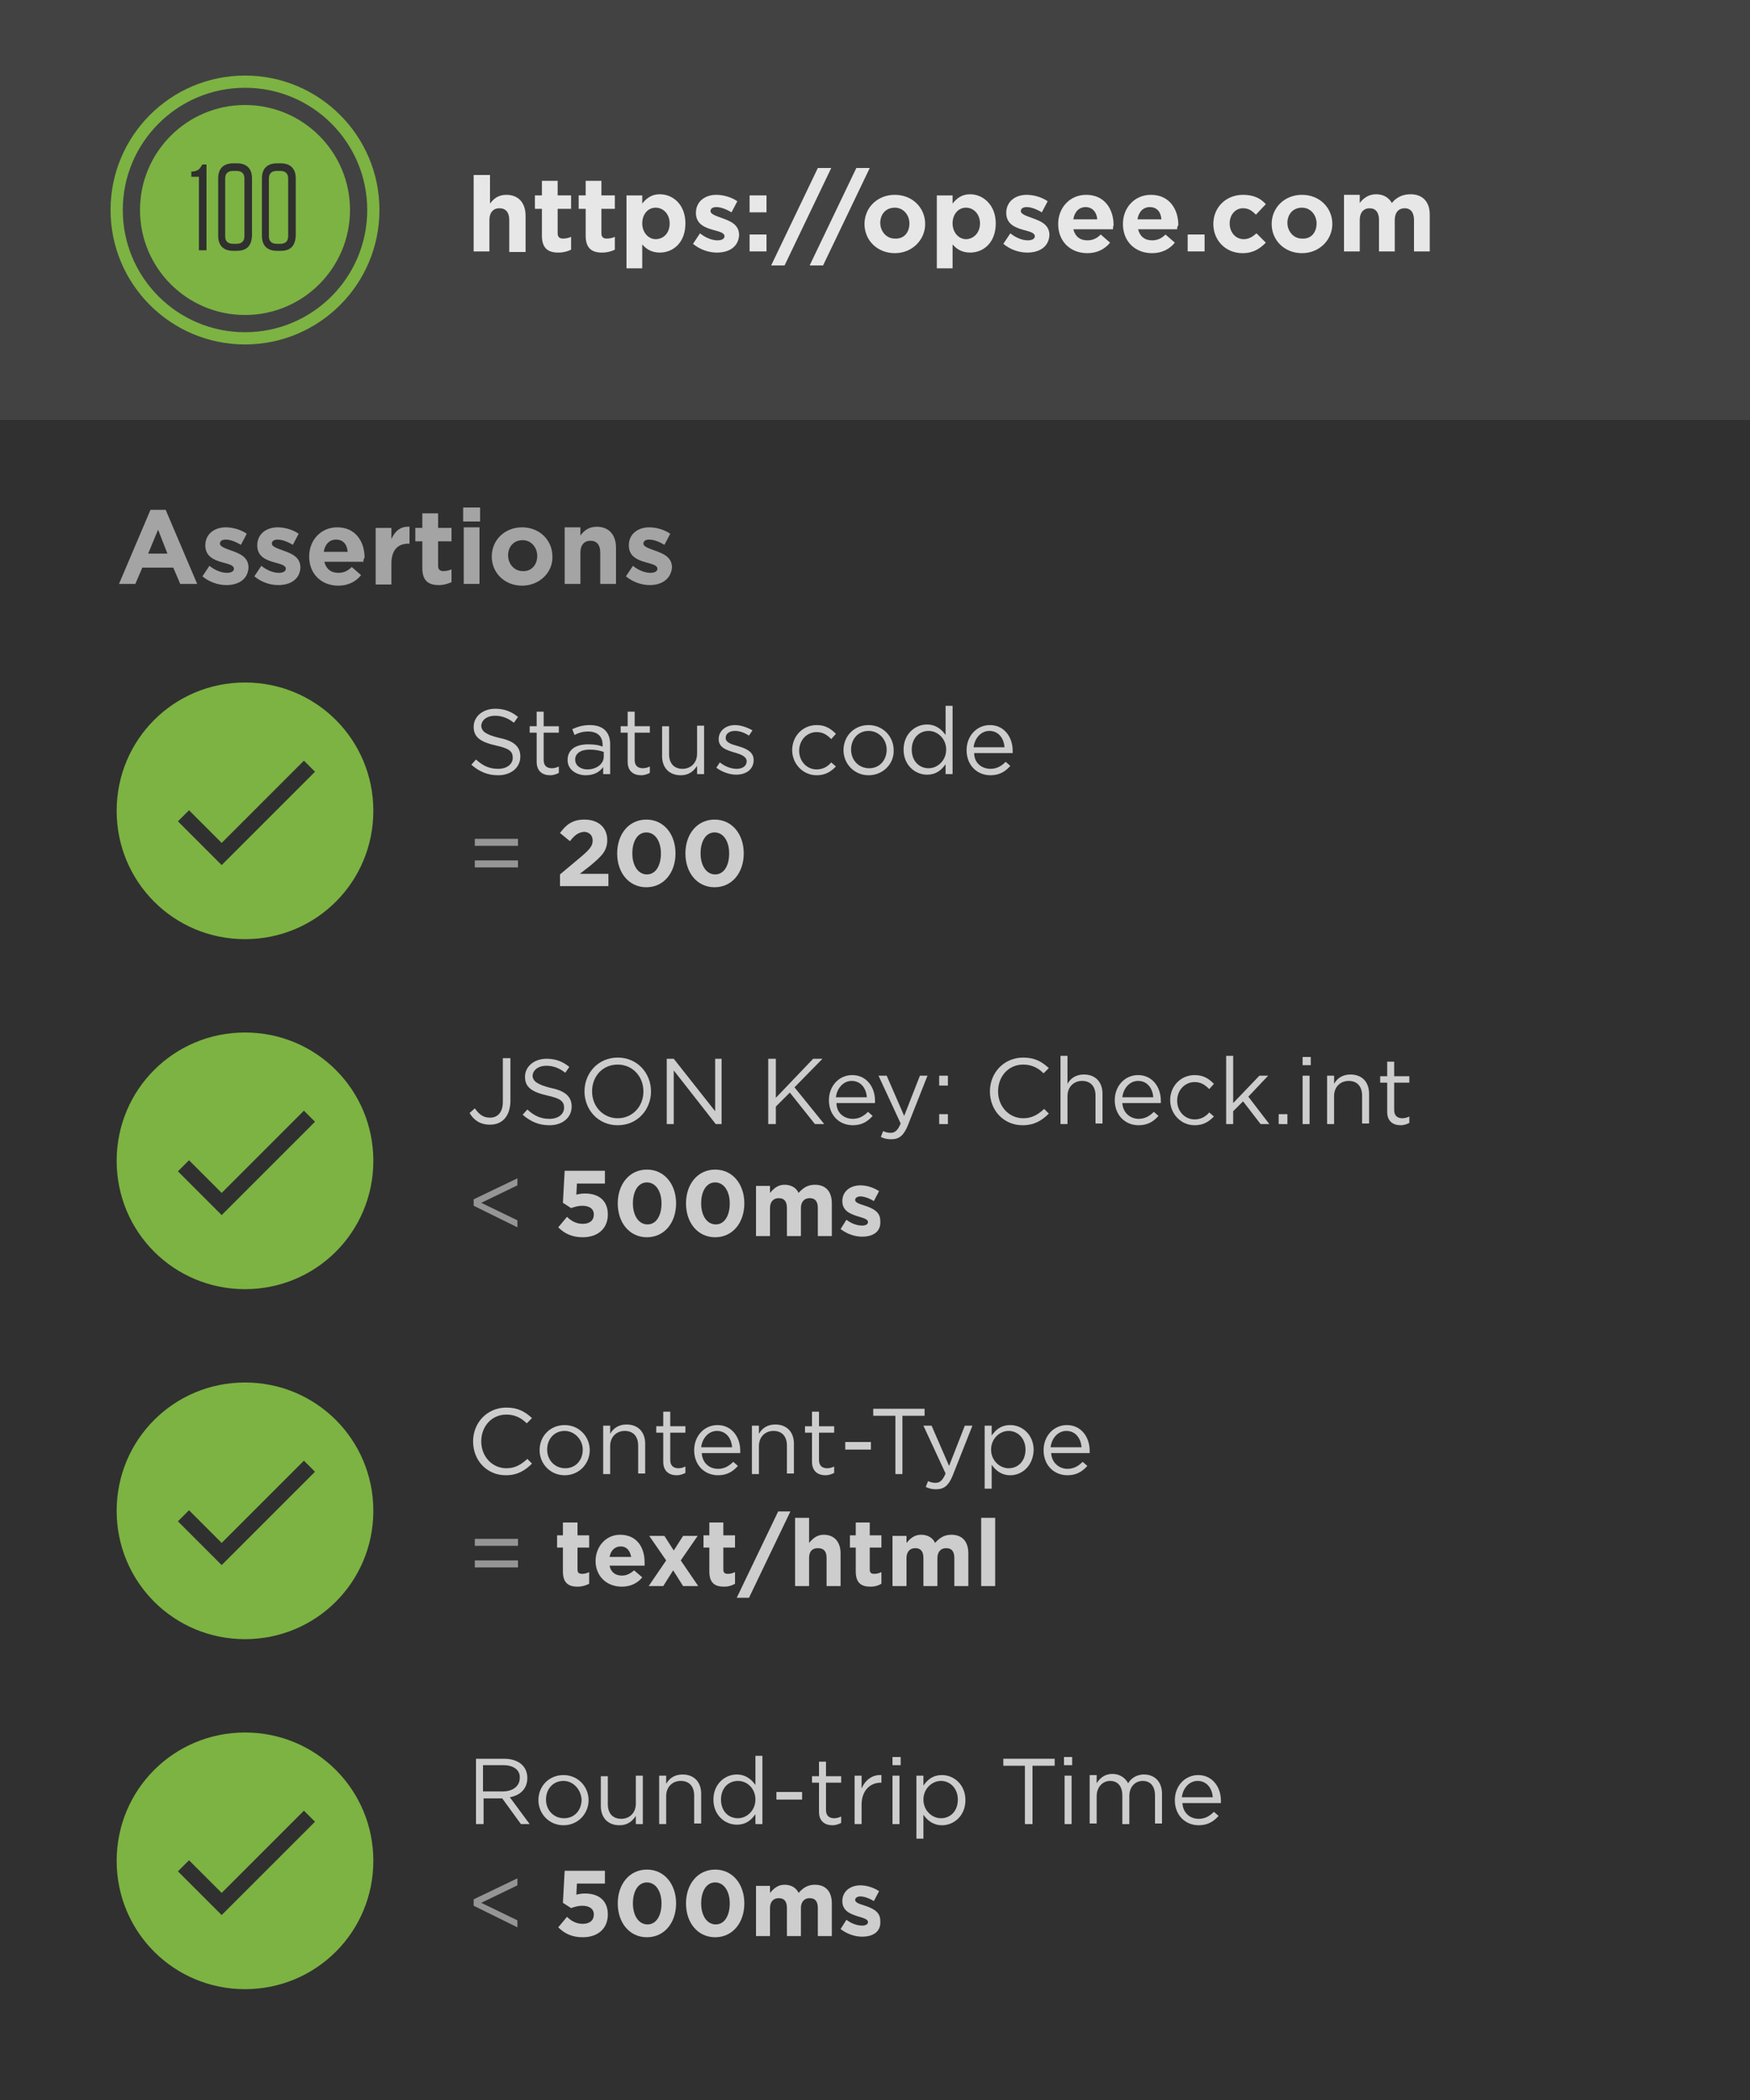 <?xml version="1.0" encoding="utf-8"?>
<!-- Generator: Adobe Illustrator 19.1.0, SVG Export Plug-In . SVG Version: 6.00 Build 0)  -->
<svg version="1.1" id="Layer_1" xmlns="http://www.w3.org/2000/svg" xmlns:xlink="http://www.w3.org/1999/xlink" x="0px" y="0px"
	 viewBox="0 0 300 360" style="enable-background:new 0 0 300 360;" xml:space="preserve">
<style type="text/css">
	.st0{fill:#303030;}
	.st1{fill:#424242;}
	.st2{fill:#7CB342;}
	.st3{fill:none;stroke:#7CB342;stroke-width:2.095;stroke-miterlimit:10;}
	.st4{opacity:0.87;}
	.st5{fill:#FFFFFF;}
	.st6{opacity:0.56;}
	.st7{opacity:0.87;fill:#FFFFFF;}
	.st8{opacity:0.56;fill:#FFFFFF;}
</style>
<g>
	<rect class="st0" width="300" height="360"/>
	<rect class="st1" width="300" height="72"/>
	<g>
		<circle class="st2" cx="42" cy="36" r="18"/>
		<circle class="st3" cx="42" cy="36" r="22"/>
		<g>
			<path class="st0" d="M35.3,42.9h-1.2V30.3h-1.3v-0.9l0.3,0c0.8-0.1,1.1-0.4,1.4-0.9l0.2-0.3h0.7V42.9z"/>
			<path class="st0" d="M40.5,43H40c-1.7,0-2.6-0.9-2.6-2.6v-9.8c0-1.7,0.9-2.6,2.6-2.6h0.6c1.7,0,2.6,0.9,2.6,2.6v9.8
				C43.1,42.2,42.3,43,40.5,43z M40.5,29.3H40c-0.9,0-1.4,0.4-1.4,1.3v9.9c0,0.9,0.5,1.3,1.4,1.3h0.5c0.9,0,1.4-0.4,1.4-1.3v-9.9
				C41.9,29.7,41.4,29.3,40.5,29.3z"/>
			<path class="st0" d="M48.1,43h-0.6c-1.7,0-2.6-0.9-2.6-2.6v-9.8c0-1.7,0.9-2.6,2.6-2.6h0.6c1.7,0,2.6,0.9,2.6,2.6v9.8
				C50.6,42.2,49.8,43,48.1,43z M48,29.3h-0.5c-0.9,0-1.4,0.4-1.4,1.3v9.9c0,0.9,0.5,1.3,1.4,1.3H48c0.9,0,1.4-0.4,1.4-1.3v-9.9
				C49.4,29.7,48.9,29.3,48,29.3z"/>
		</g>
	</g>
	<g class="st4">
		<path class="st5" d="M87.3,43.1v-5.4c0-1.3-0.6-2-1.7-2c-1,0-1.7,0.7-1.7,2v5.4h-2.7V30H84v4.9c0.6-0.8,1.4-1.5,2.8-1.5
			c2.1,0,3.3,1.4,3.3,3.6v6.2H87.3z"/>
		<path class="st5" d="M95.7,43.3c-1.7,0-2.8-0.7-2.8-2.9v-4.6h-1.2v-2.3h1.2V31h2.7v2.5h2.3v2.3h-2.3V40c0,0.6,0.3,0.9,0.9,0.9
			c0.5,0,1-0.1,1.4-0.3v2.2C97.3,43.1,96.6,43.3,95.7,43.3z"/>
		<path class="st5" d="M103.2,43.3c-1.7,0-2.8-0.7-2.8-2.9v-4.6h-1.2v-2.3h1.2V31h2.7v2.5h2.3v2.3h-2.3V40c0,0.6,0.3,0.9,0.9,0.9
			c0.5,0,1-0.1,1.4-0.3v2.2C104.8,43.1,104.1,43.3,103.2,43.3z"/>
		<path class="st5" d="M113.1,43.3c-1.5,0-2.4-0.7-3-1.4V46h-2.7V33.5h2.7v1.4c0.7-0.9,1.6-1.6,3-1.6c2.3,0,4.4,1.8,4.4,5v0
			C117.5,41.6,115.4,43.3,113.1,43.3z M114.8,38.3c0-1.6-1.1-2.7-2.4-2.7c-1.3,0-2.3,1.1-2.3,2.7v0c0,1.6,1.1,2.7,2.3,2.7
			C113.7,41,114.8,40,114.8,38.3L114.8,38.3z"/>
		<path class="st5" d="M122.9,43.3c-1.4,0-2.9-0.5-4.1-1.5l1.2-1.8c1,0.8,2.1,1.2,3,1.2c0.8,0,1.2-0.3,1.2-0.7v0
			c0-0.6-0.9-0.8-2-1.1c-1.4-0.4-2.9-1-2.9-2.9v0c0-2,1.6-3.1,3.5-3.1c1.2,0,2.6,0.4,3.6,1.1l-1,1.9c-1-0.6-1.9-0.9-2.6-0.9
			c-0.7,0-1,0.3-1,0.7v0c0,0.5,0.9,0.8,2,1.2c1.4,0.5,2.9,1.1,2.9,2.9v0C126.6,42.3,125,43.3,122.9,43.3z"/>
		<path class="st5" d="M128.5,36.4v-2.9h2.9v2.9H128.5z M128.5,43.1v-2.9h2.9v2.9H128.5z"/>
		<path class="st5" d="M142.5,28.8l-8,16.7h-2.3l8-16.7H142.5z"/>
		<path class="st5" d="M149.1,28.8l-8,16.7h-2.3l8-16.7H149.1z"/>
		<path class="st5" d="M153.4,43.4c-3,0-5.2-2.2-5.2-5v0c0-2.8,2.2-5,5.2-5c3,0,5.2,2.2,5.2,5v0C158.6,41.1,156.4,43.4,153.4,43.4z
			 M155.9,38.3c0-1.4-1-2.7-2.5-2.7c-1.6,0-2.5,1.2-2.5,2.6v0c0,1.4,1,2.7,2.5,2.7C155,41,155.9,39.8,155.9,38.3L155.9,38.3z"/>
		<path class="st5" d="M166.3,43.3c-1.5,0-2.4-0.7-3-1.4V46h-2.7V33.5h2.7v1.4c0.7-0.9,1.6-1.6,3-1.6c2.2,0,4.4,1.8,4.4,5v0
			C170.7,41.6,168.6,43.3,166.3,43.3z M168,38.3c0-1.6-1.1-2.7-2.4-2.7s-2.3,1.1-2.3,2.7v0c0,1.6,1.1,2.7,2.3,2.7S168,40,168,38.3
			L168,38.3z"/>
		<path class="st5" d="M176.1,43.3c-1.4,0-2.9-0.5-4.1-1.5l1.2-1.8c1,0.8,2.1,1.2,3,1.2c0.8,0,1.2-0.3,1.2-0.7v0
			c0-0.6-0.9-0.8-2-1.1c-1.4-0.4-2.9-1-2.9-2.9v0c0-2,1.6-3.1,3.5-3.1c1.2,0,2.6,0.4,3.6,1.1l-1,1.9c-1-0.6-1.9-0.9-2.6-0.9
			c-0.7,0-1,0.3-1,0.7v0c0,0.5,0.9,0.8,2,1.2c1.4,0.5,2.9,1.1,2.9,2.9v0C179.8,42.3,178.2,43.3,176.1,43.3z"/>
		<path class="st5" d="M190.8,39.3H184c0.3,1.2,1.1,1.9,2.4,1.9c0.9,0,1.6-0.3,2.3-1l1.6,1.4c-0.9,1.1-2.2,1.8-3.9,1.8
			c-2.9,0-5-2-5-5v0c0-2.8,2-5,4.8-5c3.2,0,4.7,2.5,4.7,5.2v0C190.8,38.9,190.8,39,190.8,39.3z M186.1,35.5c-1.1,0-1.9,0.8-2.1,2.1
			h4.1C188,36.3,187.2,35.5,186.1,35.5z"/>
		<path class="st5" d="M201.8,39.3h-6.7c0.3,1.2,1.1,1.9,2.4,1.9c0.9,0,1.6-0.3,2.3-1l1.6,1.4c-0.9,1.1-2.2,1.8-3.9,1.8
			c-2.9,0-5-2-5-5v0c0-2.8,2-5,4.8-5c3.2,0,4.7,2.5,4.7,5.2v0C201.8,38.9,201.8,39,201.8,39.3z M197.1,35.5c-1.1,0-1.9,0.8-2.1,2.1
			h4.1C199,36.3,198.3,35.5,197.1,35.5z"/>
		<path class="st5" d="M203.6,43.1v-2.9h2.9v2.9H203.6z"/>
		<path class="st5" d="M213,43.4c-2.9,0-5-2.2-5-5v0c0-2.8,2.1-5,5.1-5c1.8,0,3,0.6,3.9,1.6l-1.7,1.8c-0.6-0.6-1.2-1.1-2.2-1.1
			c-1.4,0-2.3,1.2-2.3,2.6v0c0,1.5,1,2.7,2.4,2.7c0.9,0,1.5-0.4,2.2-1l1.6,1.6C216,42.6,214.9,43.4,213,43.4z"/>
		<path class="st5" d="M223.2,43.4c-3,0-5.2-2.2-5.2-5v0c0-2.8,2.2-5,5.2-5c3,0,5.2,2.2,5.2,5v0C228.4,41.1,226.2,43.4,223.2,43.4z
			 M225.7,38.3c0-1.4-1-2.7-2.5-2.7c-1.6,0-2.5,1.2-2.5,2.6v0c0,1.4,1,2.7,2.5,2.7C224.8,41,225.7,39.8,225.7,38.3L225.7,38.3z"/>
		<path class="st5" d="M242.4,43.1v-5.4c0-1.3-0.6-2-1.6-2s-1.7,0.7-1.7,2v5.4h-2.7v-5.4c0-1.3-0.6-2-1.6-2c-1,0-1.7,0.7-1.7,2v5.4
			h-2.7v-9.7h2.7v1.4c0.6-0.8,1.5-1.5,2.8-1.5c1.3,0,2.2,0.6,2.7,1.5c0.8-1,1.9-1.5,3.2-1.5c2,0,3.3,1.2,3.3,3.5v6.3H242.4z"/>
	</g>
	<g class="st6">
		<path class="st5" d="M30.9,100.1l-1.2-2.8h-5.3l-1.2,2.8h-2.8l5.4-12.7h2.6l5.4,12.7H30.9z M27.1,90.8l-1.7,4.1h3.3L27.1,90.8z"/>
		<path class="st5" d="M38.8,100.3c-1.4,0-2.9-0.5-4.1-1.5l1.2-1.8c1,0.8,2.1,1.2,3,1.2c0.8,0,1.2-0.3,1.2-0.7v0
			c0-0.6-0.9-0.8-2-1.1c-1.4-0.4-2.9-1-2.9-2.9v0c0-2,1.6-3.1,3.5-3.1c1.2,0,2.6,0.4,3.6,1.1l-1,1.9c-1-0.6-1.9-0.9-2.6-0.9
			c-0.7,0-1,0.3-1,0.7v0c0,0.5,0.9,0.8,2,1.2c1.4,0.5,2.9,1.1,2.9,2.9v0C42.5,99.3,40.9,100.3,38.8,100.3z"/>
		<path class="st5" d="M47.7,100.3c-1.4,0-2.9-0.5-4.1-1.5l1.2-1.8c1,0.8,2.1,1.2,3,1.2c0.8,0,1.2-0.3,1.2-0.7v0
			c0-0.6-0.9-0.8-2-1.1c-1.4-0.4-2.9-1-2.9-2.9v0c0-2,1.6-3.1,3.5-3.1c1.2,0,2.6,0.4,3.6,1.1l-1,1.9c-1-0.6-1.9-0.9-2.6-0.9
			c-0.7,0-1,0.3-1,0.7v0c0,0.5,0.9,0.8,2,1.2c1.4,0.5,2.9,1.1,2.9,2.9v0C51.4,99.3,49.8,100.3,47.7,100.3z"/>
		<path class="st5" d="M62.3,96.3h-6.7c0.3,1.2,1.1,1.9,2.4,1.9c0.9,0,1.6-0.3,2.3-1l1.6,1.4c-0.9,1.1-2.2,1.8-3.9,1.8
			c-2.9,0-5-2-5-5v0c0-2.8,2-5,4.8-5c3.2,0,4.7,2.5,4.7,5.2v0C62.3,95.9,62.3,96,62.3,96.3z M57.6,92.5c-1.1,0-1.9,0.8-2.1,2.1h4.1
			C59.5,93.3,58.8,92.5,57.6,92.5z"/>
		<path class="st5" d="M70,93.2c-1.8,0-2.9,1.1-2.9,3.4v3.6h-2.7v-9.7h2.7v1.9c0.6-1.3,1.5-2.2,3.1-2.1v2.9H70z"/>
		<path class="st5" d="M75.2,100.3c-1.7,0-2.8-0.7-2.8-2.9v-4.6h-1.2v-2.3h1.2V88h2.7v2.5h2.3v2.3h-2.3V97c0,0.6,0.3,0.9,0.9,0.9
			c0.5,0,1-0.1,1.4-0.3v2.2C76.7,100.1,76.1,100.3,75.2,100.3z"/>
		<path class="st5" d="M79.4,89.4V87h2.9v2.4H79.4z M79.5,100.1v-9.7h2.7v9.7H79.5z"/>
		<path class="st5" d="M89.5,100.4c-3,0-5.2-2.2-5.2-5v0c0-2.8,2.2-5,5.2-5c3,0,5.2,2.2,5.2,5v0C94.8,98.1,92.5,100.4,89.5,100.4z
			 M92.1,95.3c0-1.4-1-2.7-2.5-2.7c-1.6,0-2.5,1.2-2.5,2.6v0c0,1.4,1,2.7,2.5,2.7C91.1,98,92.1,96.8,92.1,95.3L92.1,95.3z"/>
		<path class="st5" d="M102.9,100.1v-5.4c0-1.3-0.6-2-1.7-2c-1,0-1.7,0.7-1.7,2v5.4h-2.7v-9.7h2.7v1.4c0.6-0.8,1.4-1.5,2.8-1.5
			c2.1,0,3.3,1.4,3.3,3.6v6.2H102.9z"/>
		<path class="st5" d="M111.4,100.3c-1.4,0-2.9-0.5-4.1-1.5l1.2-1.8c1,0.8,2.1,1.2,3,1.2c0.8,0,1.2-0.3,1.2-0.7v0
			c0-0.6-0.9-0.8-2-1.1c-1.4-0.4-2.9-1-2.9-2.9v0c0-2,1.6-3.1,3.5-3.1c1.2,0,2.6,0.4,3.6,1.1l-1,1.9c-1-0.6-1.9-0.9-2.6-0.9
			c-0.7,0-1,0.3-1,0.7v0c0,0.5,0.9,0.8,2,1.2c1.4,0.5,2.9,1.1,2.9,2.9v0C115,99.3,113.4,100.3,111.4,100.3z"/>
	</g>
	<g class="st4">
		<path class="st7" d="M89.3,312.7l-3.2-4.4h-3.2v4.4h-1.3v-11.2h4.8c2.5,0,4,1.3,4,3.3c0,1.9-1.3,3-3,3.3l3.4,4.6H89.3z
			 M86.3,302.6h-3.5v4.5h3.4c1.7,0,2.9-0.9,2.9-2.3C89.2,303.5,88.1,302.6,86.3,302.6z"/>
		<path class="st7" d="M96.6,312.9c-2.5,0-4.3-2-4.3-4.3c0-2.4,1.8-4.3,4.3-4.3c2.5,0,4.3,2,4.3,4.3
			C100.9,310.9,99.1,312.9,96.6,312.9z M96.6,305.3c-1.8,0-3,1.4-3,3.2s1.3,3.2,3.1,3.2c1.8,0,3-1.4,3-3.2
			C99.6,306.8,98.3,305.3,96.6,305.3z"/>
		<path class="st7" d="M109,304.4h1.2v8.3H109v-1.4c-0.6,0.9-1.4,1.6-2.8,1.6c-2,0-3.2-1.3-3.2-3.3v-5.1h1.2v4.8
			c0,1.5,0.8,2.5,2.3,2.5c1.4,0,2.5-1,2.5-2.6V304.4z"/>
		<path class="st7" d="M114.2,312.7H113v-8.3h1.2v1.4c0.5-0.9,1.4-1.6,2.8-1.6c2,0,3.2,1.3,3.2,3.3v5.1H119v-4.8
			c0-1.5-0.8-2.5-2.3-2.5c-1.4,0-2.5,1-2.5,2.6V312.7z"/>
		<path class="st7" d="M129.5,312.7V311c-0.7,1-1.6,1.8-3.2,1.8c-2,0-4-1.6-4-4.3c0-2.7,2-4.3,4-4.3c1.5,0,2.5,0.8,3.2,1.8v-5h1.2
			v11.7H129.5z M126.5,305.3c-1.6,0-2.9,1.2-2.9,3.2c0,2,1.3,3.2,2.9,3.2c1.5,0,3-1.3,3-3.2C129.5,306.6,128.1,305.3,126.5,305.3z"
			/>
		<path class="st7" d="M133.1,308.5v-1.3h4.4v1.3H133.1z"/>
		<path class="st7" d="M141.6,310.3c0,1,0.6,1.4,1.4,1.4c0.4,0,0.8-0.1,1.2-0.3v1.1c-0.4,0.2-0.9,0.4-1.5,0.4
			c-1.3,0-2.3-0.7-2.3-2.3v-5h-1.2v-1.1h1.2v-2.5h1.2v2.5h2.6v1.1h-2.6V310.3z"/>
		<path class="st7" d="M147.7,312.7h-1.2v-8.3h1.2v2.2c0.6-1.4,1.8-2.4,3.4-2.3v1.3H151c-1.8,0-3.3,1.3-3.3,3.8V312.7z"/>
		<path class="st7" d="M153,302.6v-1.4h1.4v1.4H153z M153,312.7v-8.3h1.2v8.3H153z"/>
		<path class="st7" d="M161.5,312.9c-1.5,0-2.5-0.8-3.2-1.8v4.1h-1.2v-10.8h1.2v1.7c0.7-1,1.6-1.8,3.2-1.8c2,0,4,1.6,4,4.3
			C165.5,311.3,163.5,312.9,161.5,312.9z M161.3,305.3c-1.5,0-3,1.3-3,3.2c0,1.9,1.5,3.2,3,3.2c1.6,0,2.9-1.2,2.9-3.2
			C164.2,306.6,162.9,305.3,161.3,305.3z"/>
		<path class="st7" d="M177,312.7h-1.3v-10H172v-1.2h8.8v1.2H177V312.7z"/>
		<path class="st7" d="M182.4,302.6v-1.4h1.4v1.4H182.4z M182.5,312.7v-8.3h1.2v8.3H182.5z"/>
		<path class="st7" d="M196.1,304.2c1.9,0,3.1,1.3,3.1,3.3v5.1h-1.2v-4.8c0-1.6-0.8-2.5-2.1-2.5c-1.2,0-2.3,0.9-2.3,2.6v4.8h-1.2
			v-4.9c0-1.6-0.8-2.5-2.1-2.5s-2.3,1.1-2.3,2.6v4.7h-1.2v-8.3h1.2v1.4c0.5-0.8,1.3-1.6,2.7-1.6c1.3,0,2.2,0.7,2.7,1.6
			C193.8,305,194.7,304.2,196.1,304.2z"/>
		<path class="st7" d="M205.5,311.8c1.1,0,1.9-0.5,2.6-1.2l0.8,0.7c-0.8,0.9-1.8,1.6-3.4,1.6c-2.3,0-4.1-1.7-4.1-4.3
			c0-2.4,1.7-4.3,4-4.3c2.4,0,3.9,2,3.9,4.4c0,0.1,0,0.2,0,0.4h-6.6C202.8,310.8,204,311.8,205.5,311.8z M207.9,308.1
			c-0.1-1.5-1-2.8-2.6-2.8c-1.4,0-2.5,1.2-2.7,2.8H207.9z"/>
		<path class="st8" d="M88.7,322v1.2l-6.2,3l6.2,3v1.2l-7.5-3.7v-1.1L88.7,322z"/>
		<path class="st7" d="M96.8,320.7h6.9v2.2h-4.8l-0.1,1.9c0.4-0.1,0.8-0.2,1.5-0.2c2.2,0,3.9,1.1,3.9,3.6c0,2.4-1.7,3.9-4.3,3.9
			c-1.8,0-3.1-0.6-4.2-1.7l1.5-1.8c0.8,0.8,1.7,1.2,2.7,1.2c1.2,0,1.9-0.6,1.9-1.6c0-1-0.8-1.5-2-1.5c-0.7,0-1.3,0.2-1.9,0.4
			l-1.4-0.9L96.8,320.7z"/>
		<path class="st7" d="M110.9,332.1c-3,0-5-2.5-5-5.8c0-3.3,2-5.8,5-5.8s5,2.5,5,5.8S113.9,332.1,110.9,332.1z M110.9,322.7
			c-1.5,0-2.4,1.5-2.4,3.6s1,3.6,2.5,3.6s2.4-1.5,2.4-3.6S112.4,322.7,110.9,322.7z"/>
		<path class="st7" d="M122.6,332.1c-3,0-5-2.5-5-5.8c0-3.3,2-5.8,5-5.8s5,2.5,5,5.8S125.6,332.1,122.6,332.1z M122.6,322.7
			c-1.5,0-2.4,1.5-2.4,3.6s1,3.6,2.5,3.6s2.4-1.5,2.4-3.6S124.1,322.7,122.6,322.7z"/>
		<path class="st7" d="M140.2,331.9v-4.8c0-1.2-0.5-1.7-1.4-1.7c-0.9,0-1.5,0.6-1.5,1.7v4.8h-2.4v-4.8c0-1.2-0.5-1.7-1.4-1.7
			c-0.9,0-1.5,0.6-1.5,1.7v4.8h-2.4v-8.6h2.4v1.2c0.6-0.7,1.3-1.4,2.5-1.4c1.1,0,2,0.5,2.4,1.4c0.8-0.9,1.6-1.4,2.8-1.4
			c1.8,0,2.9,1.1,2.9,3.2v5.6H140.2z"/>
		<path class="st7" d="M147.8,332c-1.2,0-2.5-0.4-3.7-1.3l1-1.6c0.9,0.7,1.9,1,2.7,1c0.7,0,1-0.3,1-0.6v0c0-0.5-0.8-0.7-1.8-1
			c-1.2-0.4-2.6-0.9-2.6-2.6v0c0-1.7,1.4-2.7,3.1-2.7c1.1,0,2.3,0.4,3.2,1l-0.9,1.7c-0.8-0.5-1.7-0.8-2.3-0.8
			c-0.6,0-0.9,0.3-0.9,0.6v0c0,0.5,0.8,0.7,1.7,1c1.2,0.4,2.6,1,2.6,2.5v0C151.1,331.2,149.6,332,147.8,332z"/>
	</g>
	<g class="st4">
		<path class="st7" d="M84,192.8c-1.7,0-2.8-0.8-3.5-2l0.9-0.8c0.7,1,1.4,1.6,2.6,1.6c1.3,0,2.2-0.9,2.2-2.7v-7.5h1.3v7.5
			C87.4,191.5,86,192.8,84,192.8z"/>
		<path class="st7" d="M94.4,186.5c2.5,0.5,3.6,1.5,3.6,3.2c0,1.9-1.6,3.2-3.8,3.2c-1.8,0-3.2-0.6-4.6-1.8l0.8-0.9
			c1.2,1.1,2.3,1.6,3.8,1.6c1.5,0,2.5-0.8,2.5-1.9c0-1.1-0.6-1.6-2.9-2.1c-2.6-0.6-3.8-1.4-3.8-3.2c0-1.8,1.6-3.1,3.7-3.1
			c1.6,0,2.8,0.5,3.9,1.4l-0.7,1c-1-0.8-2.1-1.2-3.2-1.2c-1.5,0-2.4,0.8-2.4,1.8C91.4,185.3,92,185.9,94.4,186.5z"/>
		<path class="st7" d="M105.9,192.9c-3.4,0-5.7-2.7-5.7-5.8c0-3.1,2.3-5.8,5.7-5.8c3.4,0,5.7,2.7,5.7,5.8S109.3,192.9,105.9,192.9z
			 M105.9,182.5c-2.6,0-4.4,2-4.4,4.6c0,2.6,1.9,4.6,4.4,4.6s4.4-2,4.4-4.6C110.3,184.5,108.4,182.5,105.9,182.5z"/>
		<path class="st7" d="M122.5,181.5h1.2v11.2h-1l-7.2-9.2v9.2h-1.2v-11.2h1.2l7.1,9V181.5z"/>
		<path class="st7" d="M141.3,192.7h-1.6l-4.3-5.4l-2.4,2.4v3h-1.3v-11.2h1.3v6.7l6.4-6.7h1.6l-4.8,4.9L141.3,192.7z"/>
		<path class="st7" d="M146.2,191.8c1.1,0,1.9-0.5,2.6-1.2l0.8,0.7c-0.8,0.9-1.8,1.6-3.4,1.6c-2.3,0-4.1-1.7-4.1-4.3
			c0-2.4,1.7-4.3,4-4.3c2.4,0,3.9,2,3.9,4.4c0,0.1,0,0.2,0,0.4h-6.6C143.4,190.8,144.7,191.8,146.2,191.8z M148.6,188.1
			c-0.1-1.5-1-2.8-2.6-2.8c-1.4,0-2.5,1.2-2.7,2.8H148.6z"/>
		<path class="st7" d="M155.6,193c-0.7,1.7-1.5,2.3-2.8,2.3c-0.7,0-1.2-0.1-1.8-0.4l0.4-1c0.4,0.2,0.8,0.3,1.3,0.3
			c0.7,0,1.2-0.4,1.7-1.6l-3.8-8.2h1.4l3,6.9l2.7-6.9h1.3L155.6,193z"/>
		<path class="st7" d="M161,186.1v-1.7h1.5v1.7H161z M161,192.7V191h1.5v1.7H161z"/>
		<path class="st7" d="M175.3,192.9c-3.2,0-5.6-2.5-5.6-5.8c0-3.2,2.4-5.8,5.7-5.8c2,0,3.2,0.7,4.4,1.8l-0.9,0.9
			c-0.9-0.9-2-1.5-3.5-1.5c-2.5,0-4.3,2-4.3,4.6s1.9,4.6,4.3,4.6c1.5,0,2.5-0.6,3.6-1.6l0.8,0.8
			C178.6,192.1,177.3,192.9,175.3,192.9z"/>
		<path class="st7" d="M183,192.7h-1.2V181h1.2v4.8c0.5-0.9,1.4-1.6,2.8-1.6c2,0,3.2,1.3,3.2,3.3v5.1h-1.2v-4.8
			c0-1.5-0.8-2.5-2.3-2.5c-1.4,0-2.5,1-2.5,2.6V192.7z"/>
		<path class="st7" d="M195.2,191.8c1.1,0,1.9-0.5,2.6-1.2l0.8,0.7c-0.8,0.9-1.8,1.6-3.4,1.6c-2.3,0-4.1-1.7-4.1-4.3
			c0-2.4,1.7-4.3,4-4.3c2.4,0,3.9,2,3.9,4.4c0,0.1,0,0.2,0,0.4h-6.6C192.5,190.8,193.8,191.8,195.2,191.8z M197.7,188.1
			c-0.1-1.5-1-2.8-2.6-2.8c-1.4,0-2.5,1.2-2.7,2.8H197.7z"/>
		<path class="st7" d="M204.8,192.9c-2.4,0-4.2-2-4.2-4.3c0-2.4,1.8-4.3,4.2-4.3c1.6,0,2.5,0.7,3.3,1.5l-0.8,0.9
			c-0.7-0.7-1.4-1.2-2.5-1.2c-1.7,0-3,1.4-3,3.2c0,1.8,1.3,3.2,3,3.2c1.1,0,1.9-0.5,2.5-1.2l0.8,0.7
			C207.3,192.2,206.4,192.9,204.8,192.9z"/>
		<path class="st7" d="M217.6,192.7h-1.5l-3-3.9l-1.7,1.7v2.2h-1.2V181h1.2v8.1l4.5-4.7h1.5L214,188L217.6,192.7z"/>
		<path class="st7" d="M219.2,192.7V191h1.5v1.7H219.2z"/>
		<path class="st7" d="M223.3,182.6v-1.4h1.4v1.4H223.3z M223.3,192.7v-8.3h1.2v8.3H223.3z"/>
		<path class="st7" d="M228.7,192.7h-1.2v-8.3h1.2v1.4c0.5-0.9,1.4-1.6,2.8-1.6c2,0,3.2,1.3,3.2,3.3v5.1h-1.2v-4.8
			c0-1.5-0.8-2.5-2.3-2.5c-1.4,0-2.5,1-2.5,2.6V192.7z"/>
		<path class="st7" d="M239,190.3c0,1,0.6,1.4,1.4,1.4c0.4,0,0.8-0.1,1.2-0.3v1.1c-0.4,0.2-0.9,0.4-1.5,0.4c-1.3,0-2.3-0.7-2.3-2.3
			v-5h-1.2v-1.1h1.2v-2.5h1.2v2.5h2.6v1.1H239V190.3z"/>
		<path class="st8" d="M88.7,202v1.2l-6.2,3l6.2,3v1.2l-7.5-3.7v-1.1L88.7,202z"/>
		<path class="st7" d="M96.8,200.7h6.9v2.2h-4.8l-0.1,1.9c0.4-0.1,0.8-0.2,1.5-0.2c2.2,0,3.9,1.1,3.9,3.6c0,2.4-1.7,3.9-4.3,3.9
			c-1.8,0-3.1-0.6-4.2-1.7l1.5-1.8c0.8,0.8,1.7,1.2,2.7,1.2c1.2,0,1.9-0.6,1.9-1.6c0-1-0.8-1.5-2-1.5c-0.7,0-1.3,0.2-1.9,0.4
			l-1.4-0.9L96.8,200.7z"/>
		<path class="st7" d="M110.9,212.1c-3,0-5-2.5-5-5.8c0-3.3,2-5.8,5-5.8s5,2.5,5,5.8S113.9,212.1,110.9,212.1z M110.9,202.7
			c-1.5,0-2.4,1.5-2.4,3.6s1,3.6,2.5,3.6s2.4-1.5,2.4-3.6S112.4,202.7,110.9,202.7z"/>
		<path class="st7" d="M122.6,212.1c-3,0-5-2.5-5-5.8c0-3.3,2-5.8,5-5.8s5,2.5,5,5.8S125.6,212.1,122.6,212.1z M122.6,202.7
			c-1.5,0-2.4,1.5-2.4,3.6s1,3.6,2.5,3.6s2.4-1.5,2.4-3.6S124.1,202.7,122.6,202.7z"/>
		<path class="st7" d="M140.2,211.9v-4.8c0-1.2-0.5-1.7-1.4-1.7c-0.9,0-1.5,0.6-1.5,1.7v4.8h-2.4v-4.8c0-1.2-0.5-1.7-1.4-1.7
			c-0.9,0-1.5,0.6-1.5,1.7v4.8h-2.4v-8.6h2.4v1.2c0.6-0.7,1.3-1.4,2.5-1.4c1.1,0,2,0.5,2.4,1.4c0.8-0.9,1.6-1.4,2.8-1.4
			c1.8,0,2.9,1.1,2.9,3.2v5.6H140.2z"/>
		<path class="st7" d="M147.8,212c-1.2,0-2.5-0.4-3.7-1.3l1-1.6c0.9,0.7,1.9,1,2.7,1c0.7,0,1-0.3,1-0.6v0c0-0.5-0.8-0.7-1.8-1
			c-1.2-0.4-2.6-0.9-2.6-2.6v0c0-1.7,1.4-2.7,3.1-2.7c1.1,0,2.3,0.4,3.2,1l-0.9,1.7c-0.8-0.5-1.7-0.8-2.3-0.8
			c-0.6,0-0.9,0.3-0.9,0.6v0c0,0.5,0.8,0.7,1.7,1c1.2,0.4,2.6,1,2.6,2.5v0C151.1,211.2,149.6,212,147.8,212z"/>
	</g>
	<g class="st4">
		<path class="st7" d="M86.7,252.9c-3.2,0-5.6-2.5-5.6-5.8c0-3.2,2.4-5.8,5.7-5.8c2,0,3.2,0.7,4.4,1.8l-0.9,0.9
			c-0.9-0.9-2-1.5-3.5-1.5c-2.5,0-4.3,2-4.3,4.6s1.9,4.6,4.3,4.6c1.5,0,2.5-0.6,3.6-1.6l0.8,0.8C90,252.1,88.7,252.9,86.7,252.9z"/>
		<path class="st7" d="M96.8,252.9c-2.5,0-4.3-2-4.3-4.3c0-2.4,1.8-4.3,4.3-4.3c2.5,0,4.3,2,4.3,4.3
			C101.1,250.9,99.3,252.9,96.8,252.9z M96.8,245.3c-1.8,0-3,1.4-3,3.2s1.3,3.2,3.1,3.2c1.8,0,3-1.4,3-3.2
			C99.9,246.8,98.5,245.3,96.8,245.3z"/>
		<path class="st7" d="M104.6,252.7h-1.2v-8.3h1.2v1.4c0.5-0.9,1.4-1.6,2.8-1.6c2,0,3.2,1.3,3.2,3.3v5.1h-1.2v-4.8
			c0-1.5-0.8-2.5-2.3-2.5c-1.4,0-2.5,1-2.5,2.6V252.7z"/>
		<path class="st7" d="M114.9,250.3c0,1,0.6,1.4,1.4,1.4c0.4,0,0.8-0.1,1.2-0.3v1.1c-0.4,0.2-0.9,0.4-1.5,0.4
			c-1.3,0-2.3-0.7-2.3-2.3v-5h-1.2v-1.1h1.2v-2.5h1.2v2.5h2.6v1.1h-2.6V250.3z"/>
		<path class="st7" d="M123.1,251.8c1.1,0,1.9-0.5,2.6-1.2l0.8,0.7c-0.8,0.9-1.8,1.6-3.4,1.6c-2.3,0-4.1-1.7-4.1-4.3
			c0-2.4,1.7-4.3,4-4.3c2.4,0,3.9,2,3.9,4.4c0,0.1,0,0.2,0,0.4h-6.6C120.4,250.8,121.6,251.8,123.1,251.8z M125.5,248.1
			c-0.1-1.5-1-2.8-2.6-2.8c-1.4,0-2.5,1.2-2.7,2.8H125.5z"/>
		<path class="st7" d="M130.1,252.7h-1.2v-8.3h1.2v1.4c0.5-0.9,1.4-1.6,2.8-1.6c2,0,3.2,1.3,3.2,3.3v5.1h-1.2v-4.8
			c0-1.5-0.8-2.5-2.3-2.5c-1.4,0-2.5,1-2.5,2.6V252.7z"/>
		<path class="st7" d="M140.4,250.3c0,1,0.6,1.4,1.4,1.4c0.4,0,0.8-0.1,1.2-0.3v1.1c-0.4,0.2-0.9,0.4-1.5,0.4
			c-1.3,0-2.3-0.7-2.3-2.3v-5H138v-1.1h1.2v-2.5h1.2v2.5h2.6v1.1h-2.6V250.3z"/>
		<path class="st7" d="M144.9,248.5v-1.3h4.4v1.3H144.9z"/>
		<path class="st7" d="M154.8,252.7h-1.3v-10h-3.8v-1.2h8.8v1.2h-3.8V252.7z"/>
		<path class="st7" d="M163.3,253c-0.7,1.7-1.5,2.3-2.8,2.3c-0.7,0-1.2-0.1-1.8-0.4l0.4-1c0.4,0.2,0.8,0.3,1.3,0.3
			c0.7,0,1.2-0.4,1.7-1.6l-3.8-8.2h1.4l3,6.9l2.7-6.9h1.3L163.3,253z"/>
		<path class="st7" d="M173.2,252.9c-1.5,0-2.5-0.8-3.2-1.8v4.1h-1.2v-10.8h1.2v1.7c0.7-1,1.6-1.8,3.2-1.8c2,0,4,1.6,4,4.3
			C177.1,251.3,175.2,252.9,173.2,252.9z M172.9,245.3c-1.5,0-3,1.3-3,3.2c0,1.9,1.5,3.2,3,3.2c1.6,0,2.9-1.2,2.9-3.2
			C175.8,246.6,174.5,245.3,172.9,245.3z"/>
		<path class="st7" d="M183,251.8c1.1,0,1.9-0.5,2.6-1.2l0.8,0.7c-0.8,0.9-1.8,1.6-3.4,1.6c-2.3,0-4.1-1.7-4.1-4.3
			c0-2.4,1.7-4.3,4-4.3c2.4,0,3.9,2,3.9,4.4c0,0.1,0,0.2,0,0.4h-6.6C180.3,250.8,181.6,251.8,183,251.8z M185.4,248.1
			c-0.1-1.5-1-2.8-2.6-2.8c-1.4,0-2.5,1.2-2.7,2.8H185.4z"/>
		<path class="st8" d="M88.8,263.8v1.2h-7.4v-1.2H88.8z M88.8,267.5v1.2h-7.4v-1.2H88.8z"/>
		<path class="st7" d="M99,272c-1.5,0-2.5-0.6-2.5-2.6v-4.1h-1v-2.1h1v-2.2H99v2.2h2v2.1h-2v3.7c0,0.6,0.2,0.8,0.8,0.8
			c0.4,0,0.8-0.1,1.2-0.3v2C100.4,271.8,99.8,272,99,272z"/>
		<path class="st7" d="M110.5,268.4h-6c0.2,1.1,1,1.7,2.1,1.7c0.8,0,1.4-0.3,2.1-0.9l1.4,1.2c-0.8,1-2,1.6-3.5,1.6
			c-2.6,0-4.5-1.8-4.5-4.4v0c0-2.4,1.7-4.5,4.2-4.5c2.9,0,4.2,2.2,4.2,4.7v0C110.5,268.1,110.5,268.2,110.5,268.4z M106.4,265.1
			c-1,0-1.7,0.7-1.9,1.8h3.7C108,265.8,107.4,265.1,106.4,265.1z"/>
		<path class="st7" d="M117.1,271.9l-1.7-2.7l-1.7,2.7h-2.5l3-4.4l-2.9-4.2h2.6l1.6,2.5l1.6-2.5h2.5l-2.9,4.2l3,4.4H117.1z"/>
		<path class="st7" d="M124.1,272c-1.5,0-2.5-0.6-2.5-2.6v-4.1h-1v-2.1h1v-2.2h2.4v2.2h2v2.1h-2v3.7c0,0.6,0.2,0.8,0.8,0.8
			c0.4,0,0.8-0.1,1.2-0.3v2C125.5,271.8,124.9,272,124.1,272z"/>
		<path class="st7" d="M135.5,259.1l-7.1,14.8h-2.1l7.1-14.8H135.5z"/>
		<path class="st7" d="M141.7,271.9v-4.8c0-1.2-0.5-1.7-1.5-1.7s-1.5,0.6-1.5,1.7v4.8h-2.4v-11.7h2.4v4.3c0.6-0.7,1.3-1.4,2.5-1.4
			c1.8,0,2.9,1.2,2.9,3.2v5.6H141.7z"/>
		<path class="st7" d="M149.2,272c-1.5,0-2.5-0.6-2.5-2.6v-4.1h-1v-2.1h1v-2.2h2.4v2.2h2v2.1h-2v3.7c0,0.6,0.2,0.8,0.8,0.8
			c0.4,0,0.8-0.1,1.2-0.3v2C150.6,271.8,150,272,149.2,272z"/>
		<path class="st7" d="M163.6,271.9v-4.8c0-1.2-0.5-1.7-1.4-1.7c-0.9,0-1.5,0.6-1.5,1.7v4.8h-2.4v-4.8c0-1.2-0.5-1.7-1.4-1.7
			c-0.9,0-1.5,0.6-1.5,1.7v4.8h-2.4v-8.6h2.4v1.2c0.6-0.7,1.3-1.4,2.5-1.4c1.1,0,2,0.5,2.4,1.4c0.8-0.9,1.6-1.4,2.8-1.4
			c1.8,0,2.9,1.1,2.9,3.2v5.6H163.6z"/>
		<path class="st7" d="M168.2,271.9v-11.7h2.4v11.7H168.2z"/>
	</g>
	<path class="st2" d="M42,297c-12.2,0-22,9.8-22,22s9.8,22,22,22s22-9.8,22-22S54.2,297,42,297z M38,328.3l-7.5-7.5l1.9-1.9l5.6,5.6
		l14.1-14.1l1.9,1.9L38,328.3z"/>
	<g class="st4">
		<path class="st7" d="M85.6,126.5c2.5,0.5,3.6,1.5,3.6,3.2c0,1.9-1.6,3.2-3.8,3.2c-1.8,0-3.2-0.6-4.6-1.8l0.8-0.9
			c1.2,1.1,2.3,1.6,3.8,1.6c1.5,0,2.5-0.8,2.5-1.9c0-1.1-0.6-1.6-2.9-2.1c-2.6-0.6-3.8-1.4-3.8-3.2c0-1.8,1.6-3.1,3.7-3.1
			c1.6,0,2.8,0.5,3.9,1.4l-0.7,1c-1-0.8-2.1-1.2-3.2-1.2c-1.5,0-2.4,0.8-2.4,1.8C82.6,125.3,83.1,125.9,85.6,126.5z"/>
		<path class="st7" d="M93.2,130.3c0,1,0.6,1.4,1.4,1.4c0.4,0,0.8-0.1,1.2-0.3v1.1c-0.4,0.2-0.9,0.4-1.5,0.4c-1.3,0-2.3-0.7-2.3-2.3
			v-5h-1.2v-1.1H92v-2.5h1.2v2.5h2.6v1.1h-2.6V130.3z"/>
		<path class="st7" d="M98.5,126l-0.4-1c0.9-0.4,1.8-0.7,3-0.7c2.3,0,3.5,1.2,3.5,3.3v5.1h-1.2v-1.2c-0.6,0.8-1.5,1.4-3,1.4
			c-1.5,0-3.1-0.9-3.1-2.6c0-1.8,1.4-2.7,3.5-2.7c1.1,0,1.8,0.1,2.5,0.4v-0.3c0-1.5-0.9-2.3-2.5-2.3C100,125.4,99.2,125.6,98.5,126z
			 M98.6,130.2c0,1.1,1,1.7,2.1,1.7c1.5,0,2.8-0.9,2.8-2.2v-0.8c-0.6-0.2-1.4-0.4-2.4-0.4C99.5,128.5,98.6,129.2,98.6,130.2z"/>
		<path class="st7" d="M108.8,130.3c0,1,0.6,1.4,1.4,1.4c0.4,0,0.8-0.1,1.2-0.3v1.1c-0.4,0.2-0.9,0.4-1.5,0.4
			c-1.3,0-2.3-0.7-2.3-2.3v-5h-1.2v-1.1h1.2v-2.5h1.2v2.5h2.6v1.1h-2.6V130.3z"/>
		<path class="st7" d="M119.5,124.4h1.2v8.3h-1.2v-1.4c-0.6,0.9-1.4,1.6-2.8,1.6c-2,0-3.2-1.3-3.2-3.3v-5.1h1.2v4.8
			c0,1.5,0.8,2.5,2.3,2.5c1.4,0,2.5-1,2.5-2.6V124.4z"/>
		<path class="st7" d="M126.2,132.8c-1.2,0-2.5-0.5-3.4-1.2l0.6-0.9c0.9,0.7,1.9,1.1,2.9,1.1c1,0,1.7-0.5,1.7-1.3v0
			c0-0.8-1-1.2-2.1-1.5c-1.3-0.4-2.7-0.8-2.7-2.3v0c0-1.4,1.2-2.4,2.8-2.4c1,0,2.1,0.4,3,0.9l-0.6,0.9c-0.8-0.5-1.6-0.8-2.4-0.8
			c-1,0-1.6,0.5-1.6,1.2v0c0,0.8,1,1.1,2.1,1.4c1.3,0.4,2.7,0.9,2.7,2.4v0C129.2,131.9,127.9,132.8,126.2,132.8z"/>
		<path class="st7" d="M140,132.9c-2.4,0-4.2-2-4.2-4.3c0-2.4,1.8-4.3,4.2-4.3c1.6,0,2.5,0.7,3.3,1.5l-0.8,0.9
			c-0.7-0.7-1.4-1.2-2.5-1.2c-1.7,0-3,1.4-3,3.2c0,1.8,1.3,3.2,3,3.2c1.1,0,1.9-0.5,2.5-1.2l0.8,0.7
			C142.5,132.2,141.6,132.9,140,132.9z"/>
		<path class="st7" d="M148.9,132.9c-2.5,0-4.3-2-4.3-4.3c0-2.4,1.8-4.3,4.3-4.3c2.5,0,4.3,2,4.3,4.3
			C153.3,130.9,151.4,132.9,148.9,132.9z M148.9,125.3c-1.8,0-3,1.4-3,3.2s1.3,3.2,3.1,3.2c1.8,0,3-1.4,3-3.2
			C152,126.8,150.7,125.3,148.9,125.3z"/>
		<path class="st7" d="M162.1,132.7V131c-0.7,1-1.6,1.8-3.2,1.8c-2,0-4-1.6-4-4.3c0-2.7,2-4.3,4-4.3c1.5,0,2.5,0.8,3.2,1.8v-5h1.2
			v11.7H162.1z M159.2,125.3c-1.6,0-2.9,1.2-2.9,3.2c0,2,1.3,3.2,2.9,3.2c1.5,0,3-1.3,3-3.2C162.2,126.6,160.7,125.3,159.2,125.3z"
			/>
		<path class="st7" d="M169.8,131.8c1.1,0,1.9-0.5,2.6-1.2l0.8,0.7c-0.8,0.9-1.8,1.6-3.4,1.6c-2.3,0-4.1-1.7-4.1-4.3
			c0-2.4,1.7-4.3,4-4.3c2.4,0,3.9,2,3.9,4.4c0,0.1,0,0.2,0,0.4h-6.6C167,130.8,168.3,131.8,169.8,131.8z M172.2,128.1
			c-0.1-1.5-1-2.8-2.6-2.8c-1.4,0-2.5,1.2-2.7,2.8H172.2z"/>
		<path class="st8" d="M88.8,143.8v1.2h-7.4v-1.2H88.8z M88.8,147.5v1.2h-7.4v-1.2H88.8z"/>
		<path class="st7" d="M97.7,144.2l-1.7-1.4c1.1-1.5,2.2-2.3,4.2-2.3c2.4,0,3.9,1.4,3.9,3.5c0,1.9-1,2.8-2.9,4.4l-1.8,1.4h4.9v2.1
			h-8.3v-2l3.7-3.1c1.4-1.2,1.9-1.8,1.9-2.7c0-0.9-0.6-1.5-1.5-1.5C99.1,142.7,98.5,143.2,97.7,144.2z"/>
		<path class="st7" d="M110.8,152.1c-3,0-5-2.5-5-5.8c0-3.3,2-5.8,5-5.8s5,2.5,5,5.8S113.8,152.1,110.8,152.1z M110.8,142.7
			c-1.5,0-2.4,1.5-2.4,3.6s1,3.6,2.5,3.6s2.4-1.5,2.4-3.6S112.3,142.7,110.8,142.7z"/>
		<path class="st7" d="M122.5,152.1c-3,0-5-2.5-5-5.8c0-3.3,2-5.8,5-5.8s5,2.5,5,5.8S125.5,152.1,122.5,152.1z M122.5,142.7
			c-1.5,0-2.4,1.5-2.4,3.6s1,3.6,2.5,3.6s2.4-1.5,2.4-3.6S124,142.7,122.5,142.7z"/>
	</g>
	<path class="st2" d="M42,117c-12.2,0-22,9.8-22,22s9.8,22,22,22s22-9.8,22-22S54.2,117,42,117z M38,148.3l-7.5-7.5l1.9-1.9l5.6,5.6
		l14.1-14.1l1.9,1.9L38,148.3z"/>
	<path class="st2" d="M42,177c-12.2,0-22,9.8-22,22s9.8,22,22,22s22-9.8,22-22S54.2,177,42,177z M38,208.3l-7.5-7.5l1.9-1.9l5.6,5.6
		l14.1-14.1l1.9,1.9L38,208.3z"/>
	<path class="st2" d="M42,237c-12.2,0-22,9.8-22,22s9.8,22,22,22s22-9.8,22-22S54.2,237,42,237z M38,268.3l-7.5-7.5l1.9-1.9l5.6,5.6
		l14.1-14.1l1.9,1.9L38,268.3z"/>
</g>
</svg>
